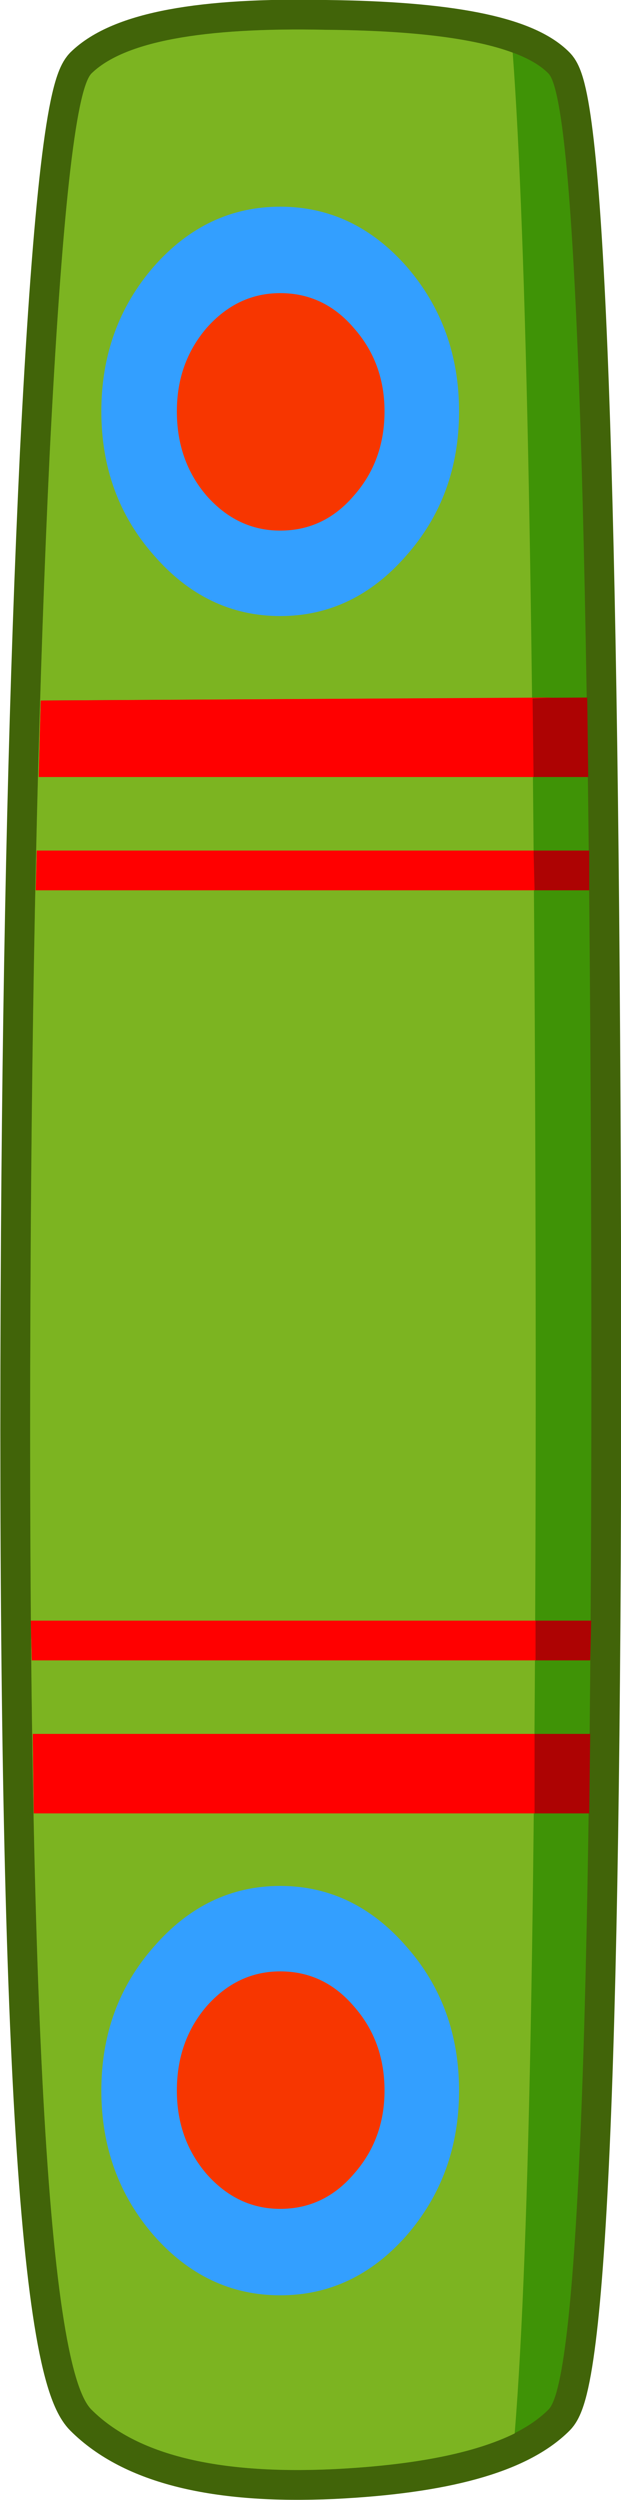 <?xml version="1.0" encoding="UTF-8" standalone="no"?>
<svg xmlns:xlink="http://www.w3.org/1999/xlink" height="125.8px" width="31.25px" xmlns="http://www.w3.org/2000/svg">
  <g transform="matrix(1.0, 0.0, 0.0, 1.0, 15.6, 62.9)">
    <path d="M-11.0 58.35 Q-14.4 54.95 -14.05 -0.95 -13.9 -23.35 -13.1 -40.05 -12.2 -57.95 -11.0 -59.2 -8.55 -61.6 0.8 -61.4 9.95 -61.3 12.0 -59.2 14.0 -57.15 14.15 -0.6 14.3 56.1 12.0 58.35 9.4 60.95 1.15 61.35 -7.6 61.75 -11.0 58.35 Z" fill="none" stroke="#416409" stroke-linecap="round" stroke-linejoin="round" stroke-width="3.0"/>
    <path d="M-11.0 58.35 Q-14.4 54.95 -14.05 -0.95 -13.9 -23.35 -13.1 -40.05 -12.2 -57.95 -11.0 -59.2 -8.55 -61.6 0.8 -61.4 9.95 -61.3 12.0 -59.2 14.0 -57.15 14.15 -0.6 14.3 56.1 12.0 58.35 9.4 60.95 1.15 61.35 -7.6 61.75 -11.0 58.35" fill="#3f9306" fill-rule="evenodd" stroke="none"/>
    <path d="M-11.0 58.35 Q-14.4 54.95 -14.05 -0.95 -13.9 -23.35 -13.1 -40.05 -12.2 -57.95 -11.0 -59.2 -8.55 -61.6 0.8 -61.4 7.25 -61.35 10.2 -60.25 11.25 -46.2 11.35 -0.65 11.45 45.5 10.3 59.55 7.25 61.05 1.15 61.35 -7.6 61.75 -11.0 58.35" fill="#7cb421" fill-rule="evenodd" stroke="none"/>
    <path d="M-7.85 49.6 Q-10.5 46.55 -10.5 42.3 -10.5 38.05 -7.85 35.05 -5.2 32.0 -1.5 32.0 2.2 32.0 4.85 35.05 7.5 38.05 7.5 42.3 7.5 46.55 4.85 49.6 2.2 52.6 -1.5 52.6 -5.2 52.6 -7.85 49.6" fill="#339fff" fill-rule="evenodd" stroke="none"/>
    <path d="M-5.2 46.5 Q-6.7 44.75 -6.7 42.3 -6.7 39.8 -5.2 38.05 -3.65 36.3 -1.5 36.3 0.7 36.3 2.2 38.05 3.75 39.8 3.75 42.3 3.75 44.75 2.2 46.5 0.7 48.25 -1.5 48.25 -3.65 48.25 -5.2 46.5" fill="#f73600" fill-rule="evenodd" stroke="none"/>
    <path d="M-7.85 -49.5 Q-10.5 -46.45 -10.5 -42.2 -10.5 -37.95 -7.85 -34.95 -5.2 -31.9 -1.5 -31.9 2.2 -31.9 4.85 -34.95 7.5 -37.95 7.5 -42.2 7.5 -46.45 4.85 -49.5 2.2 -52.5 -1.5 -52.5 -5.2 -52.5 -7.85 -49.5" fill="#339fff" fill-rule="evenodd" stroke="none"/>
    <path d="M-5.2 -46.4 Q-6.7 -44.65 -6.7 -42.2 -6.7 -39.7 -5.2 -37.95 -3.65 -36.2 -1.5 -36.2 0.7 -36.2 2.2 -37.95 3.75 -39.7 3.75 -42.2 3.75 -44.65 2.2 -46.4 0.7 -48.15 -1.5 -48.15 -3.65 -48.15 -5.2 -46.4" fill="#f73600" fill-rule="evenodd" stroke="none"/>
    <path d="M-14.05 18.65 L14.15 18.65 14.1 20.65 -14.0 20.65 -14.05 18.65 M-13.95 24.35 L14.1 24.35 14.05 28.35 -13.9 28.35 -13.95 24.35" fill="#ad0303" fill-rule="evenodd" stroke="none"/>
    <path d="M-13.95 24.35 L11.3 24.35 11.3 28.35 -13.9 28.35 -13.95 24.35 M-14.05 18.65 L11.35 18.65 11.35 20.65 -14.0 20.65 -14.05 18.65" fill="#ff0000" fill-rule="evenodd" stroke="none"/>
    <path d="M-13.75 -20.1 L14.05 -20.1 14.05 -18.1 -13.8 -18.1 -13.75 -20.1 M-13.65 -23.8 L-13.55 -27.65 13.95 -27.8 14.0 -23.8 -13.65 -23.8" fill="#ad0303" fill-rule="evenodd" stroke="none"/>
    <path d="M11.2 -27.75 L11.25 -23.8 -13.65 -23.8 -13.55 -27.65 12.2 -27.8 11.2 -27.75 M11.3 -18.1 L-13.8 -18.1 -13.75 -20.1 11.25 -20.1 11.3 -18.1" fill="#ff0000" fill-rule="evenodd" stroke="none"/>
  </g>
</svg>
